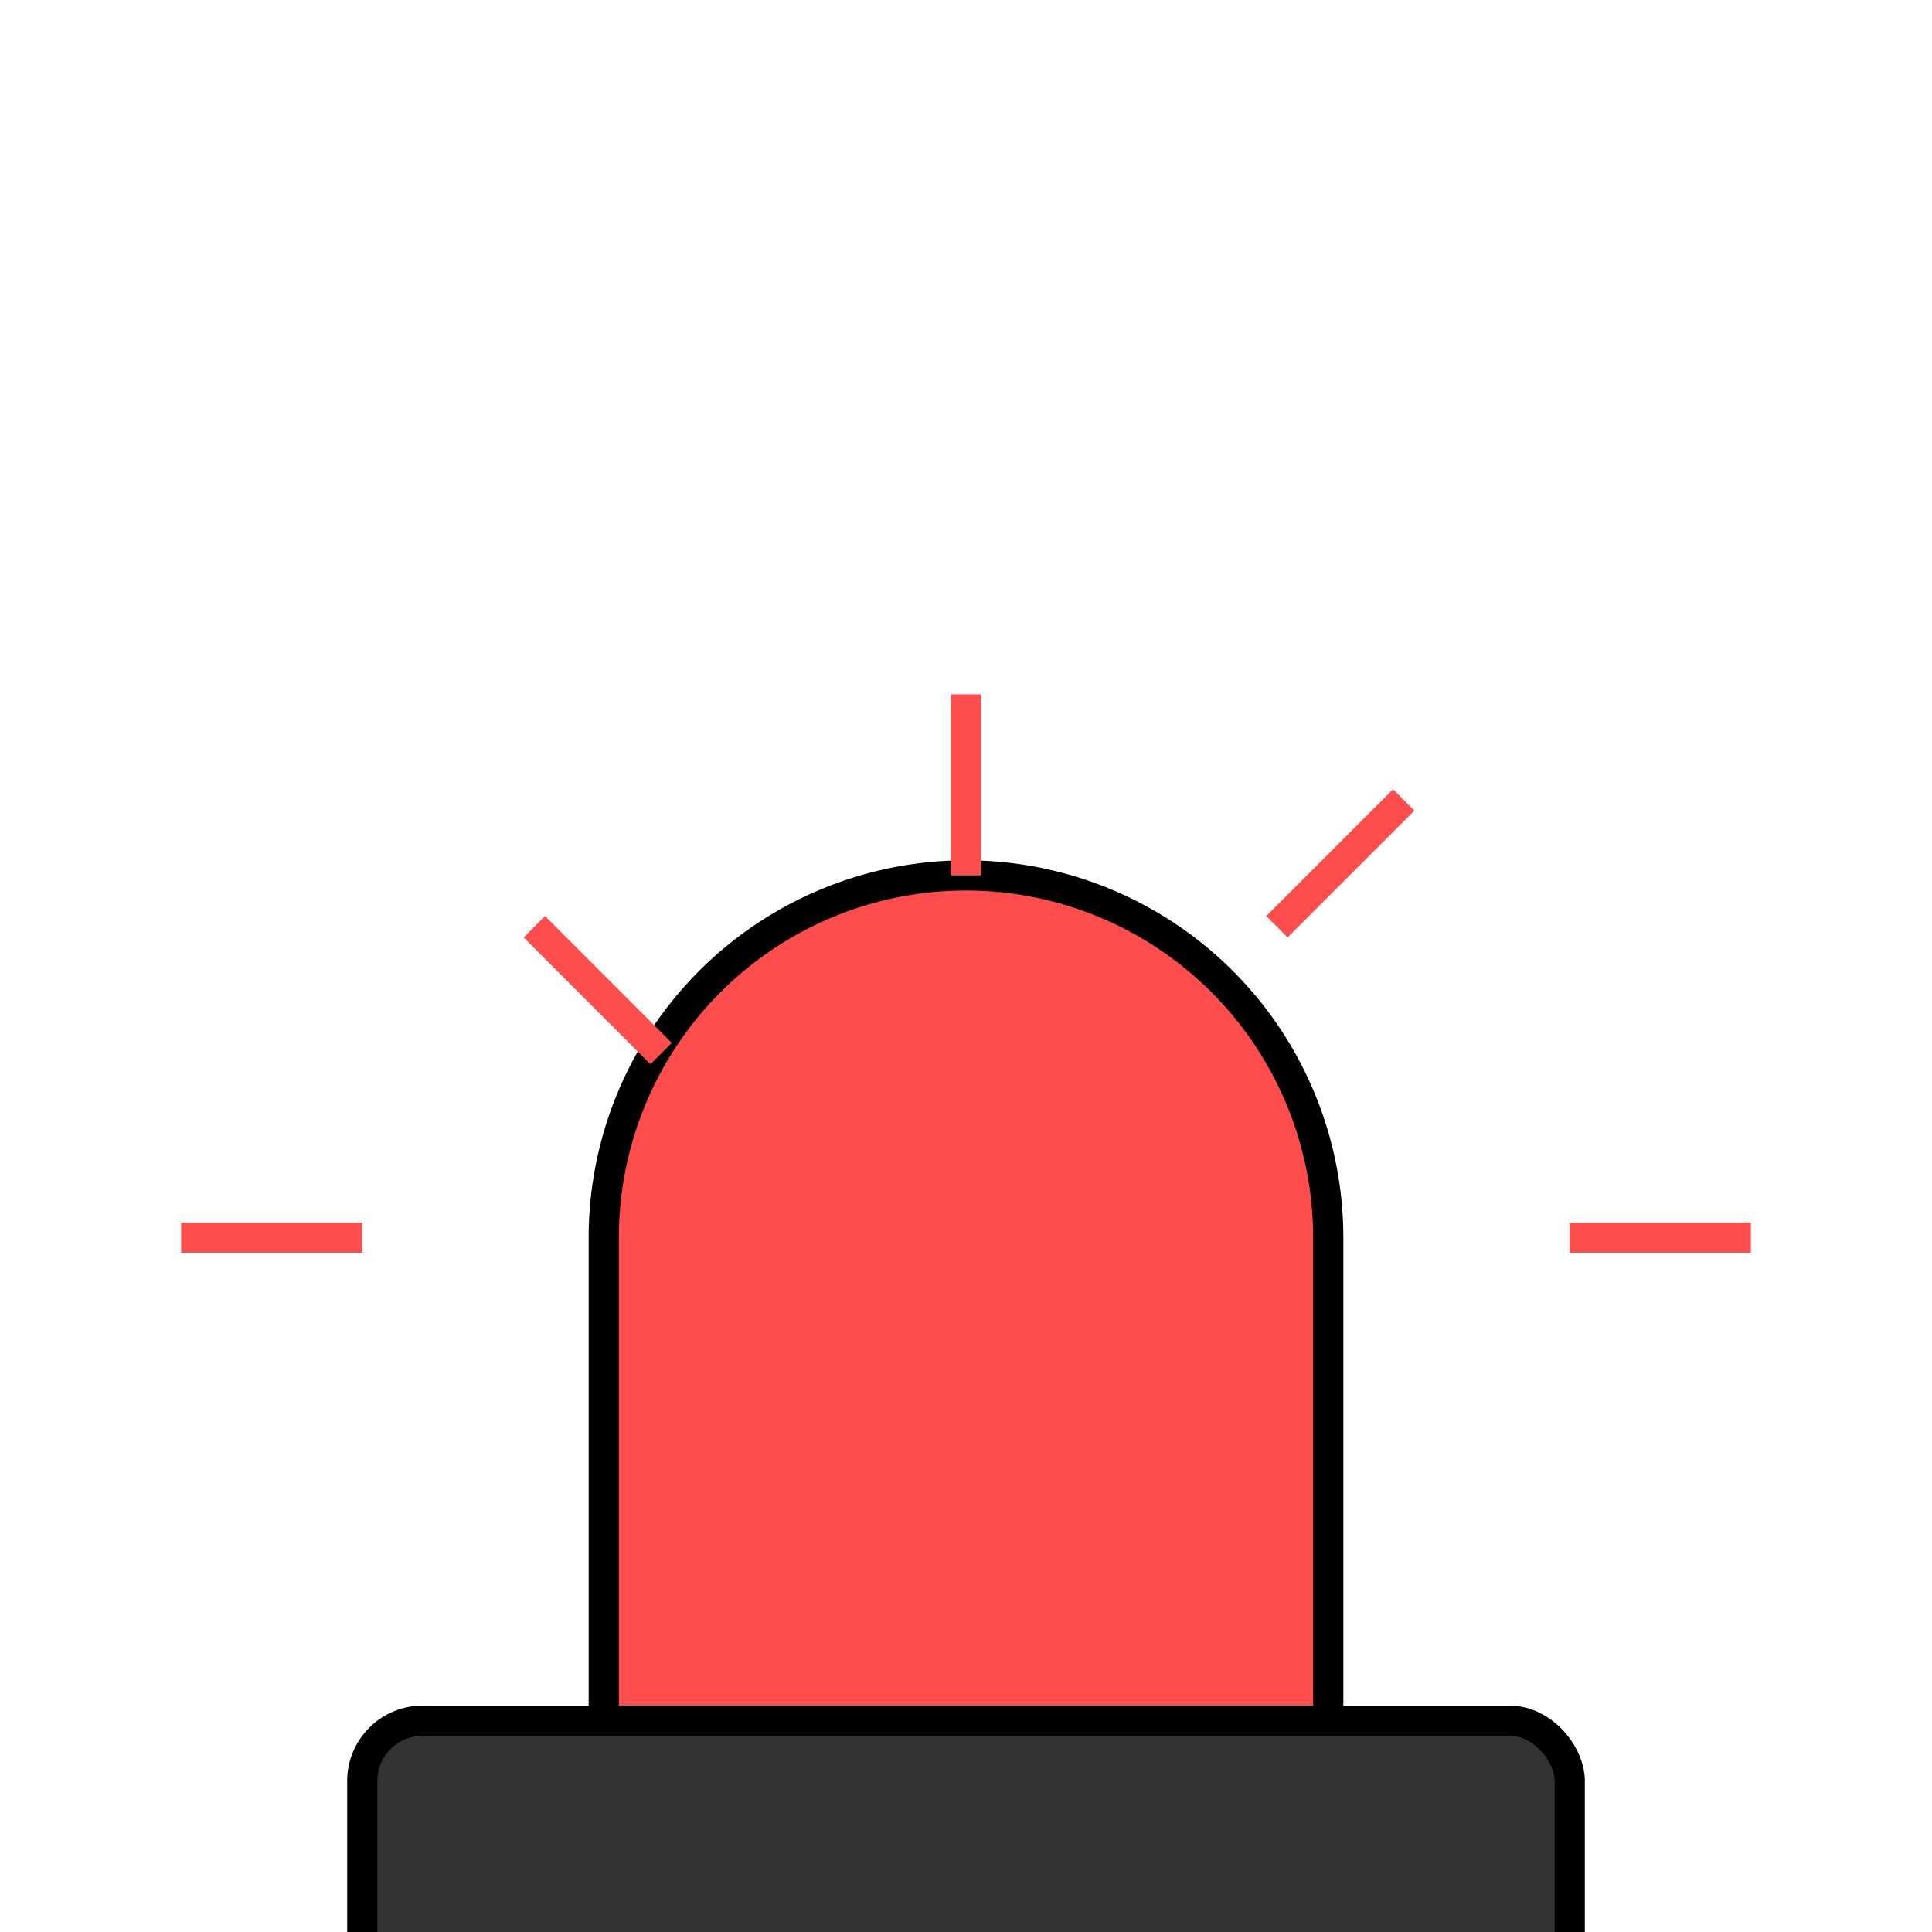 <svg width="24" height="24" viewBox="0 0 64 30" xmlns="http://www.w3.org/2000/svg">
  <g fill="none" stroke="black" stroke-width="1">
    <path fill="#FF4C4C" d="M20 24a12 12 0 0124 0v16H20V24z"/>
    <rect x="12" y="40" width="40" height="29" rx="2" fill="#333"/>
    <path stroke="#FF4C4C" d="M32 6v6M46.5 9.5l-4.2 4.2M58 24h-6M17.7 13.7l4.2 4.2M12 24H6"/>
  </g>
</svg>